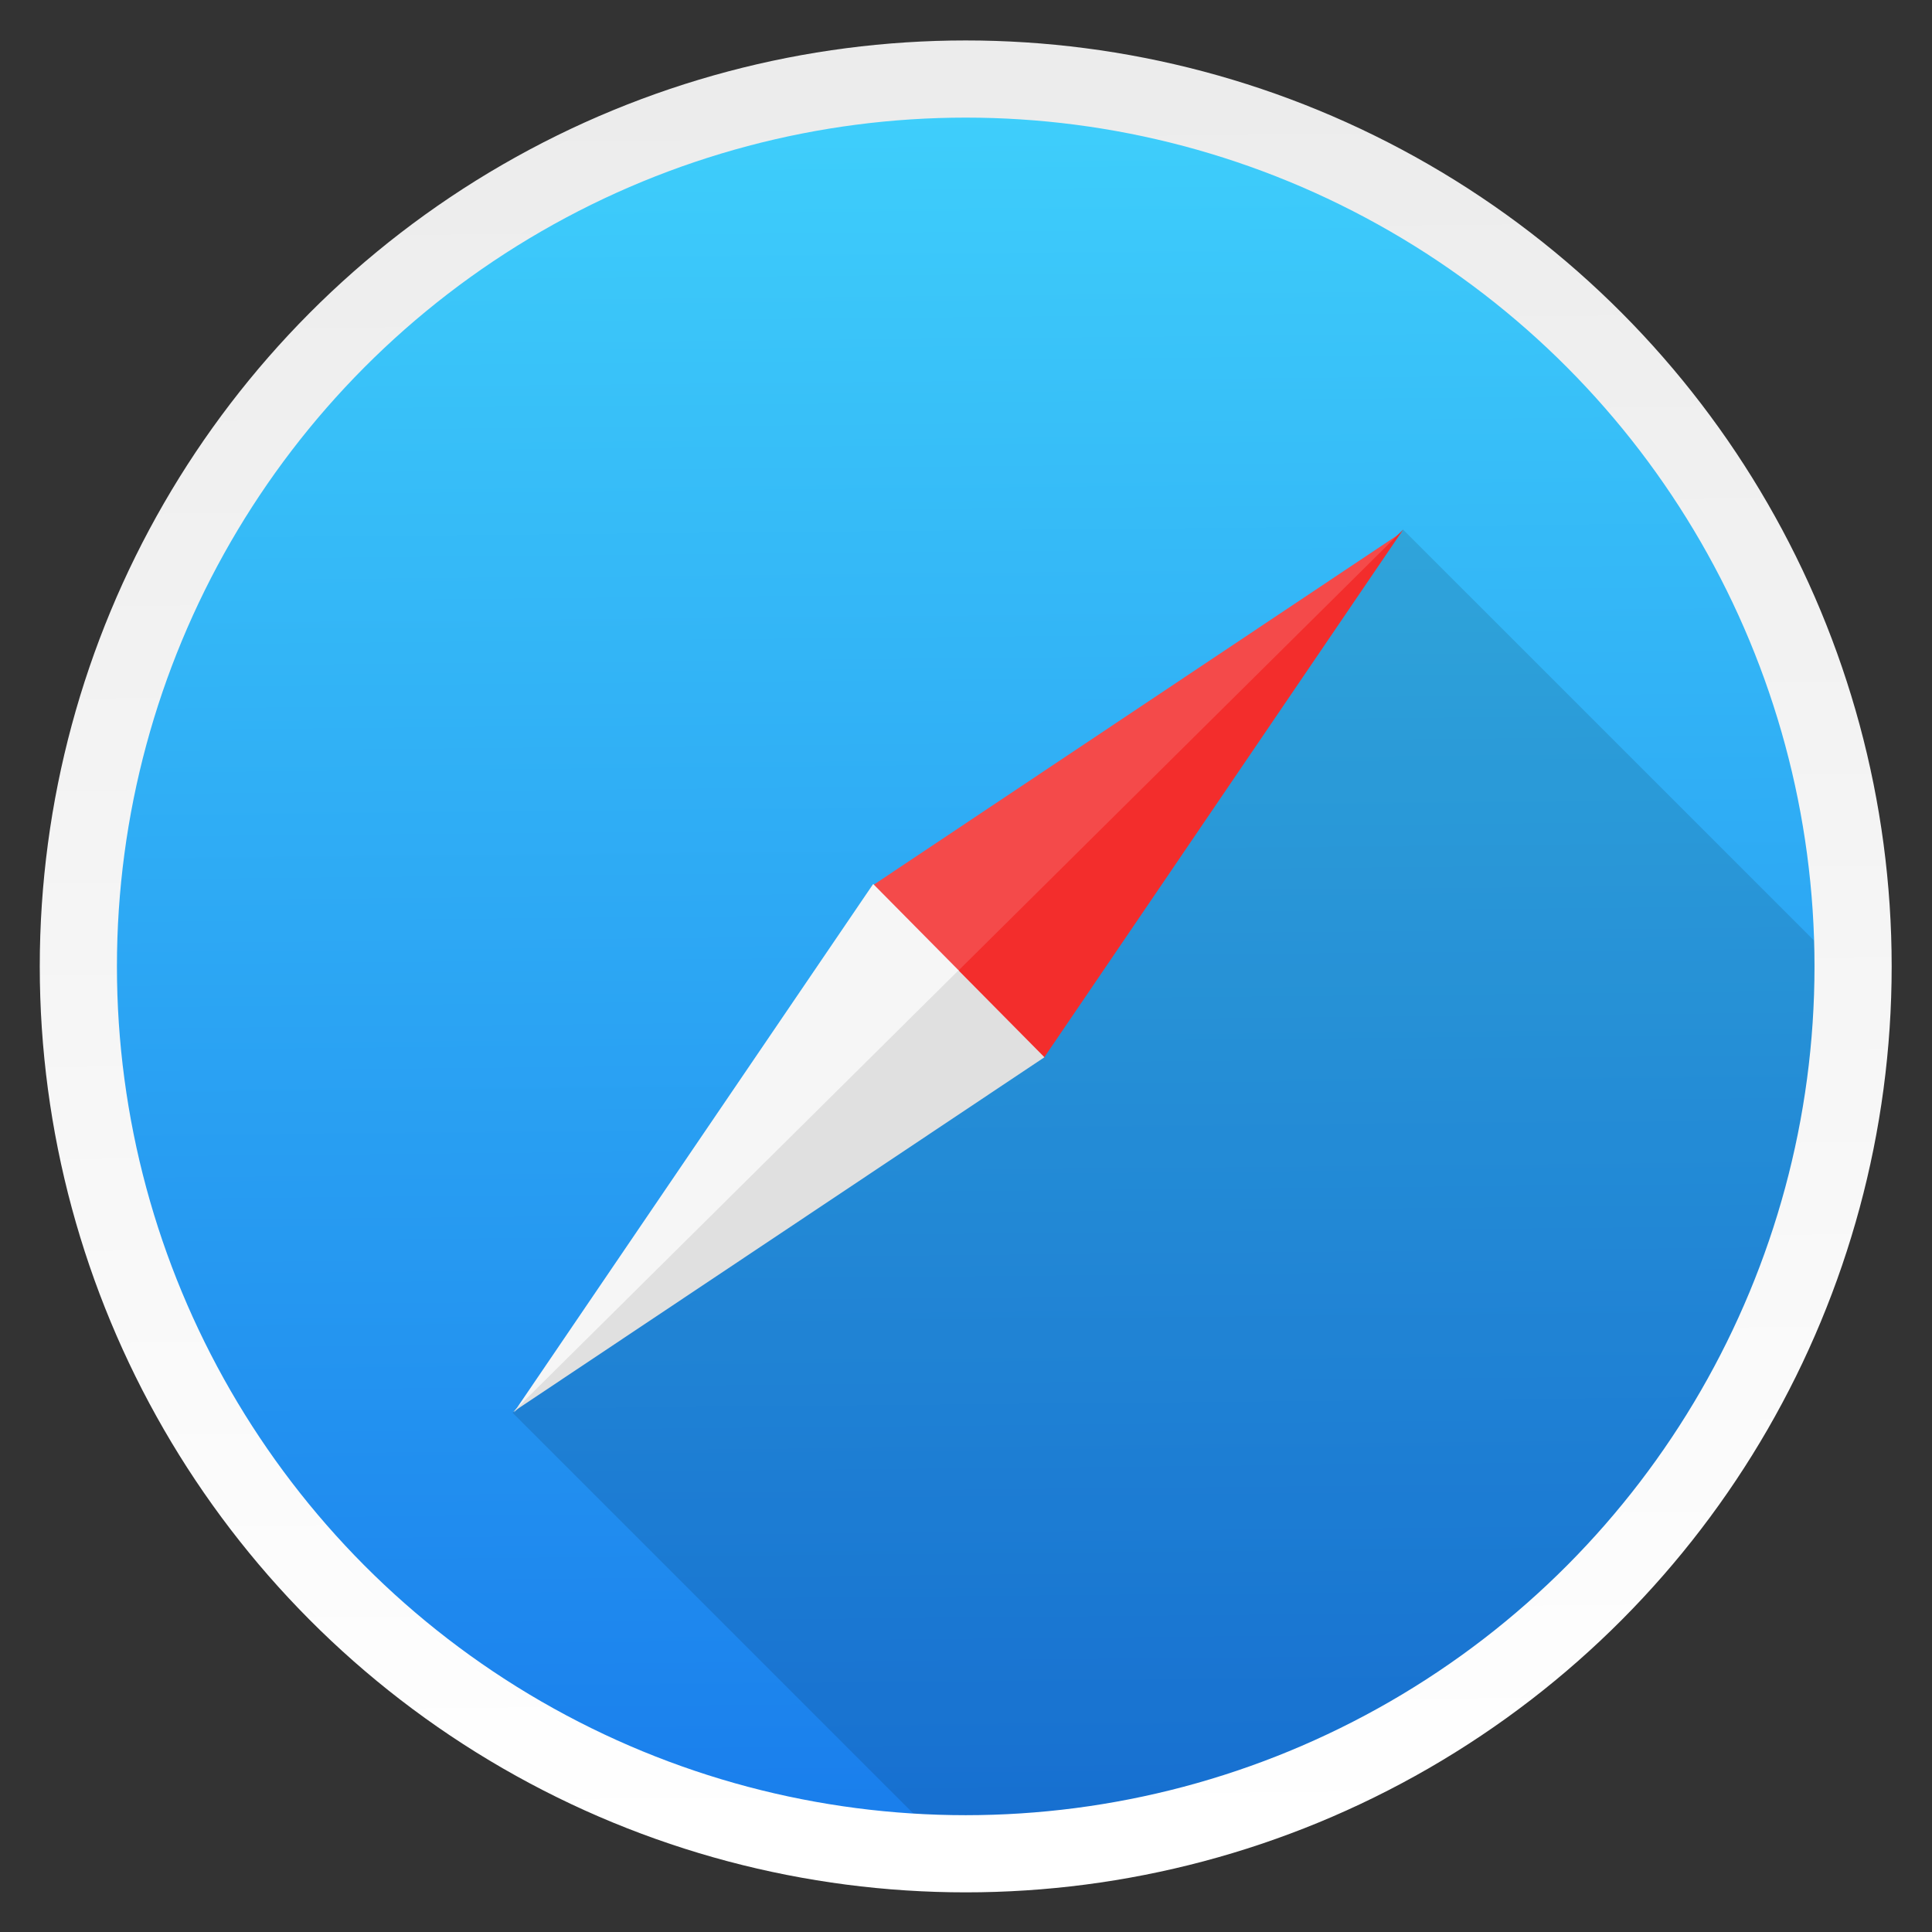 <svg height="48" width="48" xmlns="http://www.w3.org/2000/svg" xmlns:xlink="http://www.w3.org/1999/xlink"><rect width="100%" height="100%" fill="#333333" stroke="none"/><linearGradient id="a" gradientUnits="userSpaceOnUse" x1="399.571" x2="399.571" y1="545.798" y2="517.798"><stop offset="0" stop-color="#3889e9"/><stop offset="1" stop-color="#5ea5fb"/></linearGradient><linearGradient id="b" gradientUnits="userSpaceOnUse" x1="-321.182" x2="-325.132" y1="656.028" y2="242.447"><stop offset="0" stop-color="#197dec"/><stop offset="1" stop-color="#3fcffb"/></linearGradient><linearGradient id="c" gradientUnits="userSpaceOnUse" x1="-320.962" x2="-324.916" y1="656.015" y2="242.022"><stop offset="0" stop-color="#fff"/><stop offset="1" stop-color="#ececec"/></linearGradient><circle cx="400.571" cy="531.798" fill="url(#a)" r="0" transform="matrix(1.637 0 0 1.637 -644.58 -848.719)"/><g transform="matrix(.105 0 0 .105 57.814 -23.137)"><circle cx="-322.323" cy="449.237" fill="url(#b)" r="209.757"/><path d="m35.357 12.652-11.543 11.445.006.006-11.541 11.443 11.414 11.414a22.977 22.977 0 0 0 .307.016 22.977 22.977 0 0 0 22.963-22.719z" fill-opacity=".118" transform="matrix(9.129 0 0 9.129 -541.419 230.142)"/><path d="m-218.84 346.248-125.725 83.906 20.349 20.562z" fill="#f44a4a"/><path d="m-303.662 470.737-20.34-20.565 105.376-104.469z" fill="#f32d2c"/><path d="m-429.024 554.558 105.376-104.472-.007-.007c-8.341-8.431-16.685-16.865-20.343-20.562l-85.026 125.041z" fill="#f6f6f6"/><path d="m-323.816 449.957-105.376 104.472 125.712-83.914c-8.341-8.431-16.685-16.865-20.343-20.562l.007.004z" fill="#e0e0e0"/><circle cx="-322.105" cy="449.019" fill="none" r="209.966" stroke="url(#c)" stroke-linecap="round" stroke-linejoin="round" stroke-width="18.259"/></g></svg>